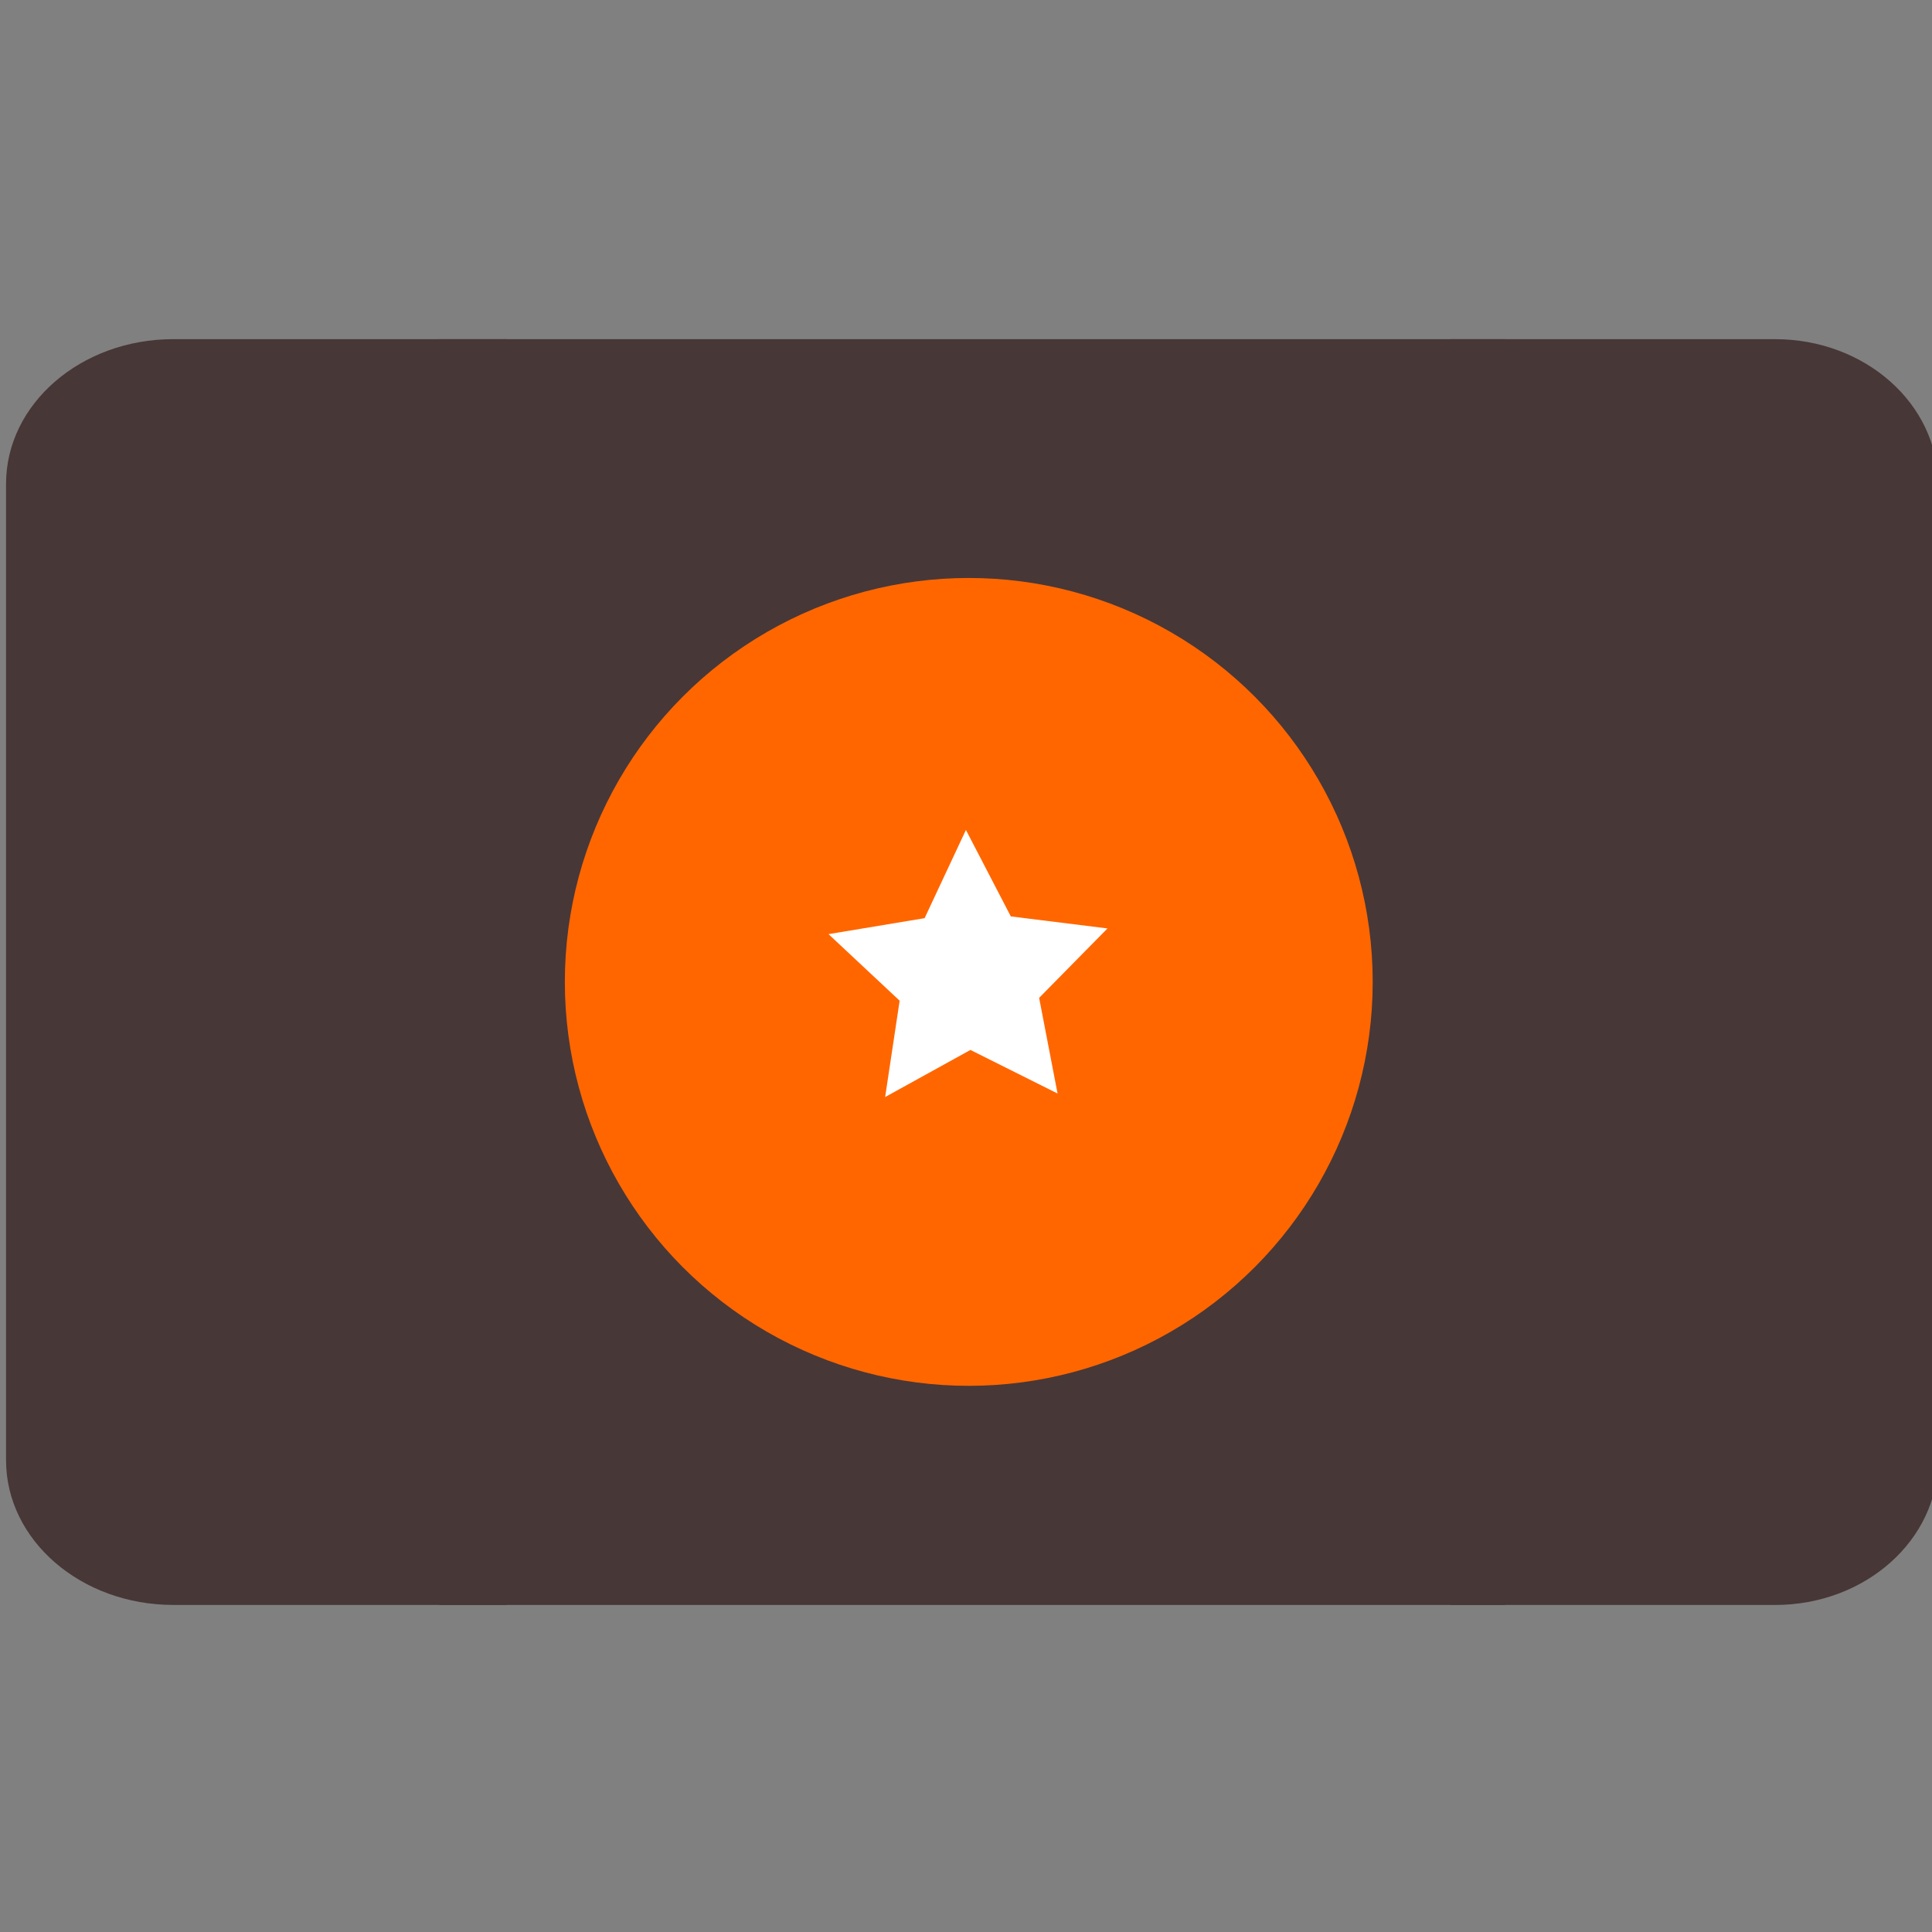 <?xml version="1.0" encoding="UTF-8" standalone="no"?>
<!-- Generator: Adobe Illustrator 19.0.0, SVG Export Plug-In . SVG Version: 6.00 Build 0)  -->

<svg
   version="1.1"
   id="Layer_1"
   x="0px"
   y="0px"
   viewBox="0 0 512 512"
   style="enable-background:new 0 0 512 512;"
   xml:space="preserve"
   sodipodi:docname="Mars.svg"
   inkscape:version="1.1.1 (3bf5ae0d25, 2021-09-20)"
   xmlns:inkscape="http://www.inkscape.org/namespaces/inkscape"
   xmlns:sodipodi="http://sodipodi.sourceforge.net/DTD/sodipodi-0.dtd"
   xmlns="http://www.w3.org/2000/svg"
   xmlns:svg="http://www.w3.org/2000/svg"><rect x="0" y="0" width="512" height="512" fill="#808080" stroke="none"/><defs
   id="defs45" /><sodipodi:namedview
   id="namedview43"
   pagecolor="#ffffff"
   bordercolor="#666666"
   borderopacity="1.0"
   inkscape:pageshadow="2"
   inkscape:pageopacity="0.0"
   inkscape:pagecheckerboard="0"
   showgrid="false"
   inkscape:zoom="0.57452426"
   inkscape:cx="241.06902"
   inkscape:cy="322.87583"
   inkscape:window-width="1920"
   inkscape:window-height="1017"
   inkscape:window-x="-8"
   inkscape:window-y="-8"
   inkscape:window-maximized="1"
   inkscape:current-layer="Layer_1" />


<g
   id="g12">
</g>
<g
   id="g14">
</g>
<g
   id="g16">
</g>
<g
   id="g18">
</g>
<g
   id="g20">
</g>
<g
   id="g22">
</g>
<g
   id="g24">
</g>
<g
   id="g26">
</g>
<g
   id="g28">
</g>
<g
   id="g30">
</g>
<g
   id="g32">
</g>
<g
   id="g34">
</g>
<g
   id="g36">
</g>
<g
   id="g38">
</g>
<g
   id="g40">
</g>
<g
   id="g7367"><rect
     x="116.364"
     y="89.881"
     style="fill:#483737"
     width="282.48"
     height="335.45"
     id="rect2-2" /><path
     style="fill:#483737;stroke-width:1.075"
     d="m 45.941,89.877 c -24.487,0 -44.337,17.167 -44.337,38.345 v 258.759 c 0,21.177 19.849,38.345 44.337,38.345 h 88.354 v -335.449 z"
     id="path4-6" /><path
     style="fill:#483737;stroke-width:1.061"
     d="m 470.429,89.883 h -86.037 v 335.448 h 86.037 c 23.844,0 43.174,-17.167 43.174,-38.345 v -258.758 c 0,-21.178 -19.329,-38.345 -43.174,-38.345 z"
     id="path6-0" /><circle
     style="fill:#ff6600;stroke:#ffffff;stroke-width:0;stroke-linecap:round;stroke-linejoin:round"
     id="path1096"
     cx="256.734"
     cy="260.215"
     r="107.045" /><path
     sodipodi:type="star"
     style="fill:#ffffff;fill-opacity:1;stroke:#ffffff;stroke-width:0;stroke-linecap:round;stroke-linejoin:round"
     id="path7052"
     inkscape:flatsided="false"
     sodipodi:sides="5"
     sodipodi:cx="-374.22266"
     sodipodi:cy="435.14264"
     sodipodi:r1="160.47267"
     sodipodi:r2="80.236336"
     sodipodi:arg1="0.78539816"
     sodipodi:arg2="1.4137167"
     inkscape:rounded="0"
     inkscape:randomized="0"
     inkscape:transform-center-x="0.25824986"
     inkscape:transform-center-y="-3.4617032"
     transform="matrix(0.24,0.033,-0.033,0.24,360.949,166.728)"
     d="m -260.751,548.614 -100.92,-34.223 -85.405,63.734 1.362,-106.556 -87.006,-61.53 101.761,-31.632 31.632,-101.761 61.53,87.006 106.556,-1.362 -63.734,85.405 z" /></g></svg>
